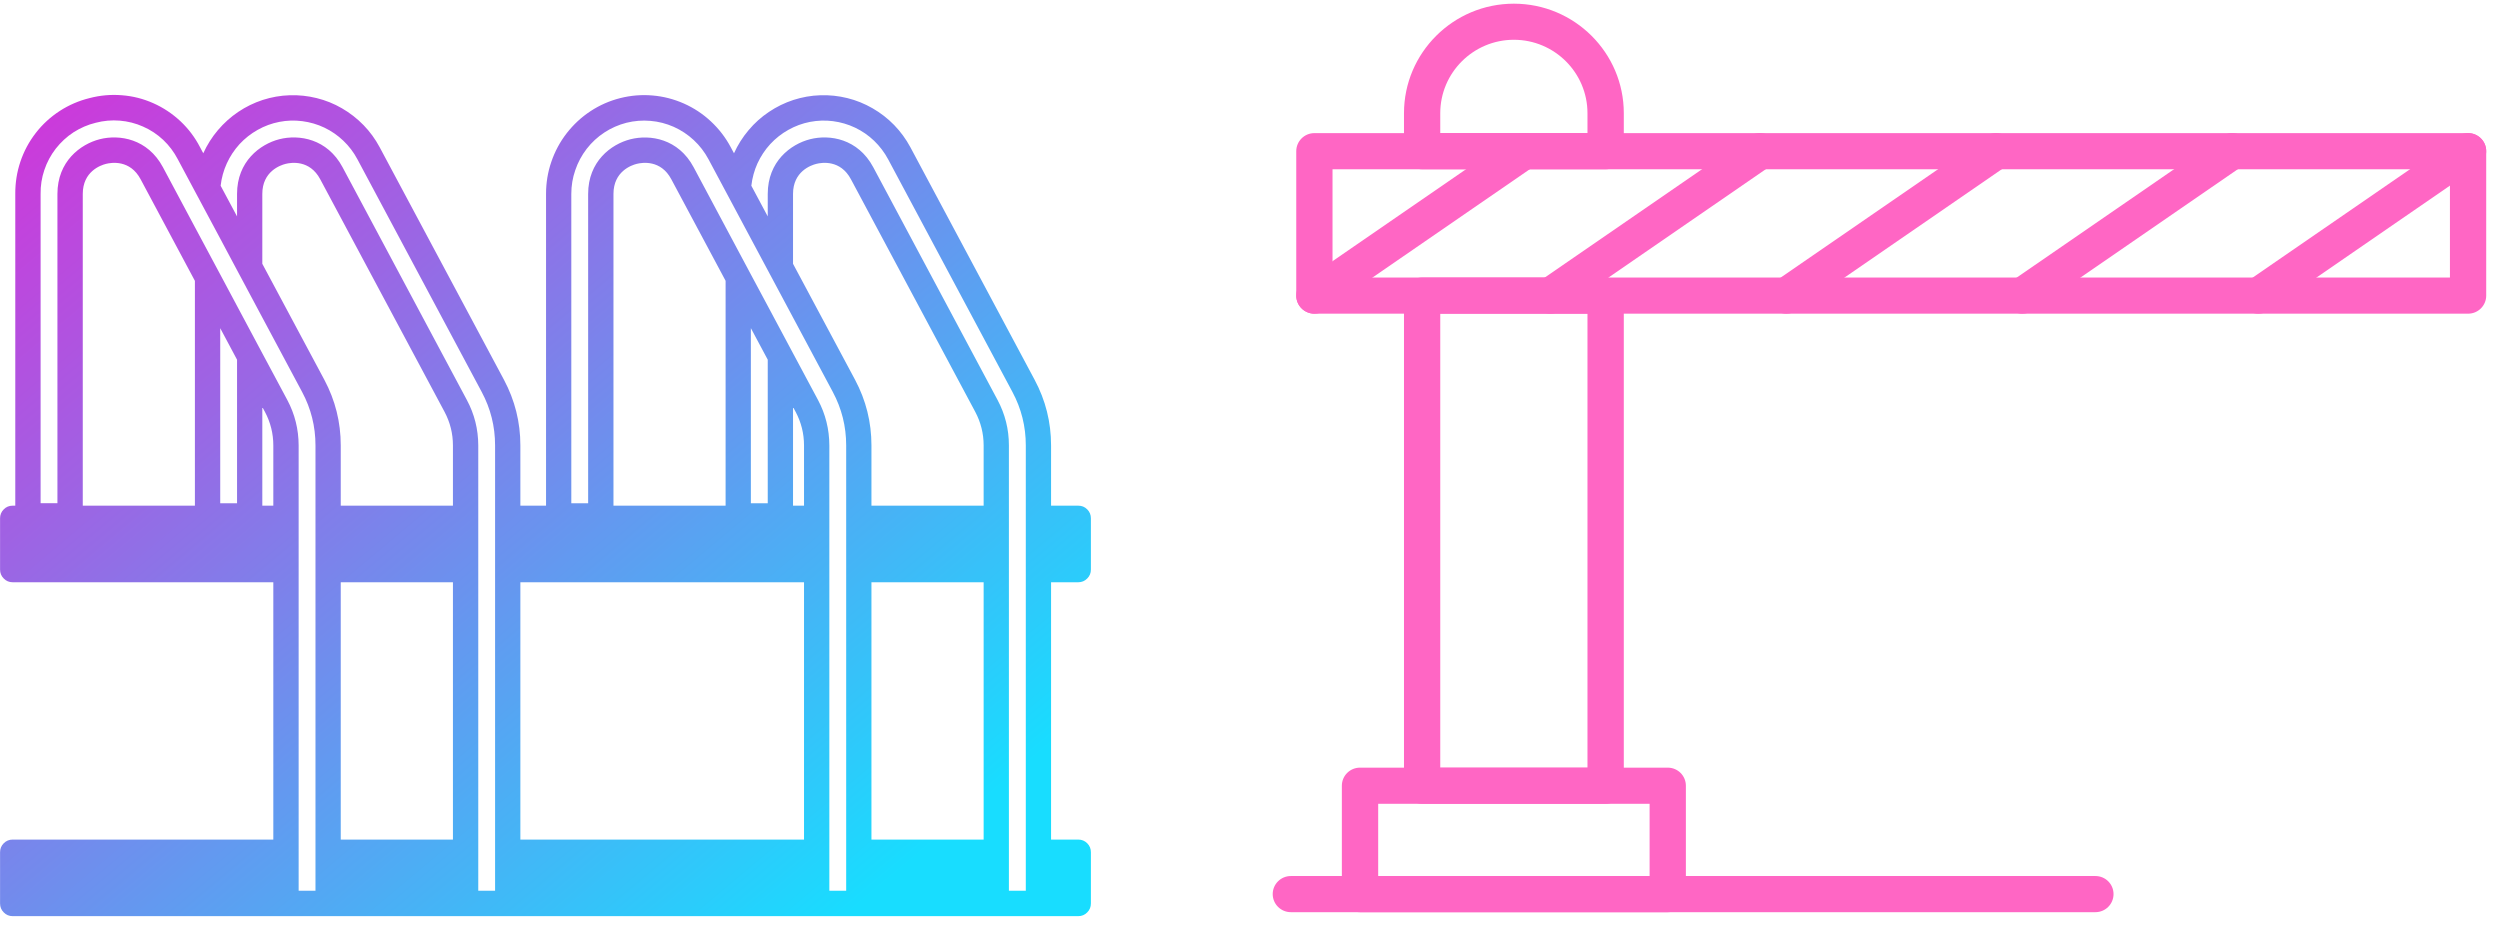 <svg xmlns="http://www.w3.org/2000/svg" xmlns:xlink="http://www.w3.org/1999/xlink" width="219" zoomAndPan="magnify" viewBox="0 0 164.25 60.75" height="81" preserveAspectRatio="xMidYMid meet" version="1.0"><defs><clipPath id="f2e80cd032"><path d="M 92 0.223 L 107 0.223 L 107 12 L 92 12 Z M 92 0.223 " clip-rule="nonzero"/></clipPath><clipPath id="95499ad8dd"><path d="M 88 50 L 111 50 L 111 59.949 L 88 59.949 Z M 88 50 " clip-rule="nonzero"/></clipPath><clipPath id="77dfad9db4"><path d="M 85 8 L 163.504 8 L 163.504 21 L 85 21 Z M 85 8 " clip-rule="nonzero"/></clipPath><clipPath id="d7aff44928"><path d="M 147 8 L 163.504 8 L 163.504 21 L 147 21 Z M 147 8 " clip-rule="nonzero"/></clipPath><clipPath id="ff2cce5b04"><path d="M 83.617 57 L 139 57 L 139 59.949 L 83.617 59.949 Z M 83.617 57 " clip-rule="nonzero"/></clipPath><clipPath id="10fbb6fb75"><path d="M 0 6 L 71.672 6 L 71.672 60.188 L 0 60.188 Z M 0 6 " clip-rule="nonzero"/></clipPath><clipPath id="60d0e7c287"><path d="M 70.844 38.254 C 71.07 38.254 71.27 38.172 71.43 38.008 C 71.594 37.844 71.672 37.648 71.672 37.418 L 71.672 34.055 C 71.672 33.824 71.594 33.629 71.43 33.465 C 71.27 33.301 71.07 33.223 70.844 33.223 L 69.055 33.223 L 69.055 29.262 C 69.055 27.734 68.695 26.301 67.977 24.957 L 59.809 9.668 C 59.523 9.137 59.168 8.652 58.75 8.219 C 58.328 7.785 57.855 7.418 57.332 7.117 C 56.812 6.816 56.258 6.59 55.672 6.445 C 55.09 6.301 54.496 6.238 53.891 6.258 C 53.289 6.277 52.703 6.383 52.129 6.566 C 51.555 6.754 51.02 7.016 50.52 7.352 C 50.016 7.688 49.57 8.09 49.184 8.551 C 48.793 9.012 48.473 9.52 48.223 10.07 L 48.008 9.668 C 47.668 9.031 47.234 8.469 46.707 7.977 C 46.18 7.484 45.59 7.094 44.93 6.801 C 44.273 6.512 43.586 6.332 42.871 6.273 C 42.152 6.211 41.449 6.27 40.75 6.445 C 40.055 6.621 39.402 6.906 38.801 7.301 C 38.199 7.695 37.68 8.18 37.234 8.75 C 36.793 9.32 36.457 9.945 36.223 10.629 C 35.988 11.312 35.875 12.016 35.875 12.738 L 35.875 33.223 L 34.188 33.223 L 34.188 29.262 C 34.188 27.734 33.828 26.301 33.113 24.957 L 24.941 9.668 C 24.656 9.137 24.305 8.652 23.883 8.219 C 23.461 7.785 22.988 7.418 22.469 7.117 C 21.945 6.812 21.391 6.59 20.805 6.445 C 20.223 6.301 19.629 6.238 19.027 6.258 C 18.422 6.277 17.836 6.383 17.262 6.566 C 16.688 6.754 16.152 7.016 15.652 7.352 C 15.152 7.688 14.707 8.09 14.316 8.551 C 13.926 9.012 13.605 9.52 13.355 10.07 L 13.141 9.668 C 12.809 9.027 12.379 8.457 11.852 7.961 C 11.324 7.469 10.734 7.074 10.074 6.781 C 9.414 6.488 8.727 6.312 8.008 6.258 C 7.289 6.199 6.582 6.262 5.883 6.445 C 5.184 6.617 4.531 6.898 3.926 7.289 C 3.32 7.684 2.793 8.164 2.352 8.734 C 1.906 9.309 1.57 9.938 1.34 10.621 C 1.109 11.309 1 12.016 1.004 12.738 L 1.004 33.223 L 0.832 33.223 C 0.602 33.223 0.406 33.301 0.246 33.465 C 0.082 33.629 0.004 33.824 0.004 34.055 L 0.004 37.418 C 0.004 37.648 0.082 37.844 0.246 38.008 C 0.406 38.172 0.602 38.254 0.832 38.254 L 17.957 38.254 L 17.957 55.16 L 0.832 55.16 C 0.602 55.16 0.406 55.242 0.246 55.402 C 0.082 55.566 0.004 55.762 0.004 55.996 L 0.004 59.355 C 0.004 59.586 0.082 59.781 0.246 59.945 C 0.406 60.109 0.602 60.191 0.832 60.191 L 70.844 60.191 C 71.07 60.191 71.27 60.109 71.43 59.945 C 71.594 59.781 71.672 59.586 71.672 59.355 L 71.672 55.996 C 71.672 55.762 71.594 55.566 71.43 55.402 C 71.27 55.242 71.07 55.16 70.844 55.16 L 69.055 55.16 L 69.055 38.254 Z M 5.438 33.223 L 5.438 12.738 C 5.438 11.27 6.605 10.855 6.965 10.766 C 7.324 10.676 8.547 10.48 9.238 11.777 L 12.805 18.453 L 12.805 33.223 Z M 14.469 33.066 L 14.469 21.562 L 15.574 23.633 L 15.574 33.066 Z M 17.957 33.223 L 17.234 33.223 L 17.234 26.742 L 17.41 27.066 C 17.773 27.754 17.957 28.484 17.957 29.262 Z M 20.727 58.52 L 19.621 58.52 L 19.621 29.258 C 19.617 28.203 19.371 27.207 18.875 26.277 L 17.234 23.211 L 15.574 20.102 L 14.469 18.031 L 12.805 14.922 L 10.703 10.984 C 9.699 9.109 7.844 8.82 6.559 9.145 C 5.273 9.473 3.773 10.609 3.773 12.738 L 3.773 33.062 L 2.668 33.062 L 2.668 12.738 C 2.66 12.203 2.742 11.676 2.914 11.168 C 3.086 10.656 3.336 10.191 3.664 9.766 C 3.996 9.344 4.383 8.984 4.832 8.691 C 5.285 8.402 5.77 8.191 6.289 8.066 C 6.805 7.93 7.332 7.883 7.867 7.926 C 8.398 7.969 8.91 8.098 9.398 8.316 C 9.891 8.531 10.332 8.824 10.723 9.191 C 11.113 9.559 11.43 9.984 11.68 10.461 L 12.809 12.574 L 14.469 15.676 L 15.574 17.75 L 17.234 20.859 L 19.848 25.75 C 20.434 26.844 20.727 28.016 20.727 29.262 Z M 29.758 55.16 L 22.387 55.16 L 22.387 38.254 L 29.758 38.254 Z M 29.758 33.223 L 22.387 33.223 L 22.387 29.262 C 22.387 27.734 22.027 26.301 21.312 24.957 L 17.234 17.332 L 17.234 12.738 C 17.234 11.27 18.406 10.855 18.766 10.766 C 19.121 10.676 20.348 10.48 21.039 11.777 L 29.211 27.066 C 29.574 27.754 29.758 28.484 29.758 29.262 Z M 32.527 58.52 L 31.422 58.52 L 31.422 29.258 C 31.418 28.203 31.172 27.207 30.672 26.277 L 22.504 10.984 C 21.5 9.109 19.645 8.82 18.359 9.145 C 17.078 9.473 15.574 10.609 15.574 12.738 L 15.574 14.219 L 14.496 12.203 C 14.555 11.691 14.688 11.203 14.902 10.734 C 15.113 10.27 15.395 9.848 15.738 9.469 C 16.086 9.094 16.484 8.781 16.93 8.531 C 17.375 8.281 17.848 8.105 18.352 8.008 C 18.852 7.91 19.355 7.895 19.863 7.961 C 20.371 8.027 20.855 8.168 21.316 8.387 C 21.777 8.609 22.191 8.895 22.562 9.25 C 22.934 9.605 23.238 10.008 23.48 10.461 L 31.648 25.75 C 32.234 26.844 32.527 28.016 32.527 29.262 Z M 40.305 33.223 L 40.305 12.738 C 40.305 11.27 41.473 10.855 41.832 10.766 C 42.191 10.676 43.414 10.48 44.105 11.777 L 47.672 18.449 L 47.672 33.223 Z M 49.332 33.066 L 49.332 21.559 L 50.441 23.633 L 50.441 33.066 Z M 52.824 55.16 L 34.188 55.16 L 34.188 38.254 L 52.824 38.254 Z M 52.824 33.223 L 52.102 33.223 L 52.102 26.742 L 52.277 27.066 C 52.641 27.754 52.824 28.484 52.824 29.262 Z M 55.594 58.52 L 54.488 58.52 L 54.488 29.258 C 54.484 28.203 54.238 27.207 53.742 26.277 L 52.102 23.211 L 50.441 20.102 L 49.332 18.031 L 47.672 14.922 L 45.57 10.984 C 44.566 9.109 42.711 8.824 41.426 9.148 C 40.141 9.473 38.641 10.609 38.641 12.738 L 38.641 33.066 L 37.535 33.066 L 37.535 12.738 C 37.535 12.203 37.621 11.68 37.797 11.176 C 37.969 10.668 38.219 10.203 38.547 9.777 C 38.875 9.355 39.262 8.996 39.711 8.703 C 40.156 8.41 40.641 8.199 41.156 8.066 C 41.676 7.938 42.199 7.895 42.73 7.941 C 43.262 7.984 43.773 8.117 44.262 8.332 C 44.75 8.551 45.188 8.84 45.578 9.203 C 45.973 9.57 46.293 9.988 46.547 10.461 L 47.676 12.574 L 49.332 15.676 L 50.441 17.75 L 52.102 20.859 L 54.715 25.75 C 55.301 26.844 55.594 28.016 55.594 29.262 Z M 64.625 55.16 L 57.254 55.16 L 57.254 38.254 L 64.625 38.254 Z M 64.625 33.223 L 57.254 33.223 L 57.254 29.262 C 57.254 27.734 56.895 26.301 56.18 24.957 L 52.102 17.332 L 52.102 12.738 C 52.102 11.27 53.273 10.855 53.633 10.766 C 53.992 10.676 55.215 10.48 55.906 11.777 L 64.078 27.066 C 64.441 27.754 64.625 28.484 64.625 29.262 Z M 67.395 58.52 L 66.285 58.52 L 66.285 29.258 C 66.285 28.203 66.035 27.207 65.539 26.277 L 57.371 10.984 C 56.367 9.109 54.512 8.82 53.227 9.145 C 51.941 9.473 50.441 10.609 50.441 12.738 L 50.441 14.219 L 49.363 12.203 C 49.422 11.691 49.555 11.203 49.766 10.734 C 49.98 10.27 50.258 9.848 50.605 9.469 C 50.953 9.094 51.348 8.781 51.797 8.531 C 52.242 8.281 52.715 8.105 53.219 8.008 C 53.719 7.914 54.223 7.895 54.73 7.961 C 55.234 8.027 55.719 8.168 56.18 8.387 C 56.645 8.609 57.059 8.895 57.43 9.25 C 57.797 9.605 58.105 10.008 58.348 10.461 L 66.516 25.75 C 67.102 26.844 67.395 28.016 67.395 29.262 Z M 67.395 58.52 " clip-rule="nonzero"/></clipPath><linearGradient x1="27.547" gradientTransform="matrix(0.138, 0, 0, 0.139, 0.002, 6.242)" y1="-23.217" x2="429.886" gradientUnits="userSpaceOnUse" y2="460.546" id="8a94317a52"><stop stop-opacity="1" stop-color="rgb(82.617%, 20.262%, 85.162%)" offset="0"/><stop stop-opacity="1" stop-color="rgb(82.314%, 20.535%, 85.222%)" offset="0.004"/><stop stop-opacity="1" stop-color="rgb(82.011%, 20.808%, 85.281%)" offset="0.008"/><stop stop-opacity="1" stop-color="rgb(81.708%, 21.082%, 85.341%)" offset="0.012"/><stop stop-opacity="1" stop-color="rgb(81.406%, 21.355%, 85.402%)" offset="0.016"/><stop stop-opacity="1" stop-color="rgb(81.102%, 21.628%, 85.461%)" offset="0.02"/><stop stop-opacity="1" stop-color="rgb(80.8%, 21.901%, 85.521%)" offset="0.023"/><stop stop-opacity="1" stop-color="rgb(80.498%, 22.174%, 85.58%)" offset="0.027"/><stop stop-opacity="1" stop-color="rgb(80.196%, 22.449%, 85.641%)" offset="0.031"/><stop stop-opacity="1" stop-color="rgb(79.892%, 22.722%, 85.701%)" offset="0.035"/><stop stop-opacity="1" stop-color="rgb(79.59%, 22.995%, 85.76%)" offset="0.039"/><stop stop-opacity="1" stop-color="rgb(79.286%, 23.268%, 85.82%)" offset="0.043"/><stop stop-opacity="1" stop-color="rgb(78.984%, 23.541%, 85.881%)" offset="0.047"/><stop stop-opacity="1" stop-color="rgb(78.68%, 23.814%, 85.941%)" offset="0.051"/><stop stop-opacity="1" stop-color="rgb(78.378%, 24.088%, 86%)" offset="0.055"/><stop stop-opacity="1" stop-color="rgb(78.076%, 24.361%, 86.06%)" offset="0.059"/><stop stop-opacity="1" stop-color="rgb(77.774%, 24.635%, 86.121%)" offset="0.062"/><stop stop-opacity="1" stop-color="rgb(77.47%, 24.908%, 86.18%)" offset="0.066"/><stop stop-opacity="1" stop-color="rgb(77.168%, 25.182%, 86.24%)" offset="0.07"/><stop stop-opacity="1" stop-color="rgb(76.865%, 25.455%, 86.299%)" offset="0.074"/><stop stop-opacity="1" stop-color="rgb(76.562%, 25.728%, 86.36%)" offset="0.078"/><stop stop-opacity="1" stop-color="rgb(76.259%, 26.001%, 86.42%)" offset="0.082"/><stop stop-opacity="1" stop-color="rgb(75.957%, 26.274%, 86.479%)" offset="0.086"/><stop stop-opacity="1" stop-color="rgb(75.653%, 26.547%, 86.539%)" offset="0.09"/><stop stop-opacity="1" stop-color="rgb(75.351%, 26.822%, 86.6%)" offset="0.094"/><stop stop-opacity="1" stop-color="rgb(75.049%, 27.095%, 86.659%)" offset="0.098"/><stop stop-opacity="1" stop-color="rgb(74.747%, 27.368%, 86.719%)" offset="0.102"/><stop stop-opacity="1" stop-color="rgb(74.443%, 27.641%, 86.778%)" offset="0.105"/><stop stop-opacity="1" stop-color="rgb(74.141%, 27.914%, 86.839%)" offset="0.109"/><stop stop-opacity="1" stop-color="rgb(73.837%, 28.188%, 86.899%)" offset="0.113"/><stop stop-opacity="1" stop-color="rgb(73.535%, 28.461%, 86.958%)" offset="0.117"/><stop stop-opacity="1" stop-color="rgb(73.232%, 28.734%, 87.018%)" offset="0.121"/><stop stop-opacity="1" stop-color="rgb(72.929%, 29.008%, 87.079%)" offset="0.125"/><stop stop-opacity="1" stop-color="rgb(72.627%, 29.282%, 87.138%)" offset="0.129"/><stop stop-opacity="1" stop-color="rgb(72.325%, 29.555%, 87.198%)" offset="0.133"/><stop stop-opacity="1" stop-color="rgb(72.021%, 29.828%, 87.257%)" offset="0.137"/><stop stop-opacity="1" stop-color="rgb(71.719%, 30.101%, 87.318%)" offset="0.141"/><stop stop-opacity="1" stop-color="rgb(71.416%, 30.374%, 87.378%)" offset="0.145"/><stop stop-opacity="1" stop-color="rgb(71.114%, 30.647%, 87.437%)" offset="0.148"/><stop stop-opacity="1" stop-color="rgb(70.81%, 30.92%, 87.497%)" offset="0.152"/><stop stop-opacity="1" stop-color="rgb(70.508%, 31.195%, 87.558%)" offset="0.156"/><stop stop-opacity="1" stop-color="rgb(70.204%, 31.468%, 87.617%)" offset="0.16"/><stop stop-opacity="1" stop-color="rgb(69.902%, 31.741%, 87.677%)" offset="0.164"/><stop stop-opacity="1" stop-color="rgb(69.6%, 32.014%, 87.737%)" offset="0.168"/><stop stop-opacity="1" stop-color="rgb(69.298%, 32.288%, 87.798%)" offset="0.172"/><stop stop-opacity="1" stop-color="rgb(68.994%, 32.561%, 87.857%)" offset="0.176"/><stop stop-opacity="1" stop-color="rgb(68.692%, 32.834%, 87.917%)" offset="0.18"/><stop stop-opacity="1" stop-color="rgb(68.388%, 33.107%, 87.976%)" offset="0.184"/><stop stop-opacity="1" stop-color="rgb(68.086%, 33.382%, 88.037%)" offset="0.188"/><stop stop-opacity="1" stop-color="rgb(67.783%, 33.655%, 88.097%)" offset="0.191"/><stop stop-opacity="1" stop-color="rgb(67.48%, 33.928%, 88.156%)" offset="0.195"/><stop stop-opacity="1" stop-color="rgb(67.178%, 34.201%, 88.216%)" offset="0.199"/><stop stop-opacity="1" stop-color="rgb(66.876%, 34.474%, 88.277%)" offset="0.203"/><stop stop-opacity="1" stop-color="rgb(66.573%, 34.747%, 88.336%)" offset="0.207"/><stop stop-opacity="1" stop-color="rgb(66.27%, 35.02%, 88.396%)" offset="0.211"/><stop stop-opacity="1" stop-color="rgb(65.967%, 35.294%, 88.455%)" offset="0.215"/><stop stop-opacity="1" stop-color="rgb(65.665%, 35.568%, 88.516%)" offset="0.219"/><stop stop-opacity="1" stop-color="rgb(65.361%, 35.841%, 88.576%)" offset="0.223"/><stop stop-opacity="1" stop-color="rgb(65.059%, 36.115%, 88.635%)" offset="0.227"/><stop stop-opacity="1" stop-color="rgb(64.755%, 36.388%, 88.695%)" offset="0.23"/><stop stop-opacity="1" stop-color="rgb(64.453%, 36.661%, 88.756%)" offset="0.234"/><stop stop-opacity="1" stop-color="rgb(64.151%, 36.934%, 88.815%)" offset="0.238"/><stop stop-opacity="1" stop-color="rgb(63.849%, 37.207%, 88.875%)" offset="0.242"/><stop stop-opacity="1" stop-color="rgb(63.545%, 37.48%, 88.934%)" offset="0.246"/><stop stop-opacity="1" stop-color="rgb(63.243%, 37.753%, 88.995%)" offset="0.25"/><stop stop-opacity="1" stop-color="rgb(62.939%, 38.026%, 89.055%)" offset="0.254"/><stop stop-opacity="1" stop-color="rgb(62.637%, 38.301%, 89.114%)" offset="0.258"/><stop stop-opacity="1" stop-color="rgb(62.334%, 38.574%, 89.174%)" offset="0.262"/><stop stop-opacity="1" stop-color="rgb(62.032%, 38.847%, 89.235%)" offset="0.266"/><stop stop-opacity="1" stop-color="rgb(61.729%, 39.12%, 89.294%)" offset="0.27"/><stop stop-opacity="1" stop-color="rgb(61.427%, 39.394%, 89.354%)" offset="0.273"/><stop stop-opacity="1" stop-color="rgb(61.107%, 39.684%, 89.418%)" offset="0.277"/><stop stop-opacity="1" stop-color="rgb(60.788%, 39.973%, 89.484%)" offset="0.281"/><stop stop-opacity="1" stop-color="rgb(60.458%, 40.274%, 89.551%)" offset="0.285"/><stop stop-opacity="1" stop-color="rgb(60.129%, 40.575%, 89.619%)" offset="0.289"/><stop stop-opacity="1" stop-color="rgb(59.799%, 40.874%, 89.687%)" offset="0.293"/><stop stop-opacity="1" stop-color="rgb(59.47%, 41.174%, 89.754%)" offset="0.297"/><stop stop-opacity="1" stop-color="rgb(59.14%, 41.475%, 89.821%)" offset="0.301"/><stop stop-opacity="1" stop-color="rgb(58.81%, 41.776%, 89.89%)" offset="0.305"/><stop stop-opacity="1" stop-color="rgb(58.481%, 42.075%, 89.957%)" offset="0.309"/><stop stop-opacity="1" stop-color="rgb(58.151%, 42.375%, 90.024%)" offset="0.312"/><stop stop-opacity="1" stop-color="rgb(57.822%, 42.676%, 90.091%)" offset="0.316"/><stop stop-opacity="1" stop-color="rgb(57.492%, 42.976%, 90.16%)" offset="0.32"/><stop stop-opacity="1" stop-color="rgb(57.162%, 43.277%, 90.227%)" offset="0.324"/><stop stop-opacity="1" stop-color="rgb(56.834%, 43.578%, 90.294%)" offset="0.328"/><stop stop-opacity="1" stop-color="rgb(56.505%, 43.877%, 90.361%)" offset="0.332"/><stop stop-opacity="1" stop-color="rgb(56.175%, 44.177%, 90.43%)" offset="0.336"/><stop stop-opacity="1" stop-color="rgb(55.846%, 44.478%, 90.497%)" offset="0.34"/><stop stop-opacity="1" stop-color="rgb(55.516%, 44.778%, 90.564%)" offset="0.344"/><stop stop-opacity="1" stop-color="rgb(55.186%, 45.078%, 90.631%)" offset="0.348"/><stop stop-opacity="1" stop-color="rgb(54.857%, 45.378%, 90.7%)" offset="0.352"/><stop stop-opacity="1" stop-color="rgb(54.527%, 45.679%, 90.767%)" offset="0.355"/><stop stop-opacity="1" stop-color="rgb(54.198%, 45.979%, 90.834%)" offset="0.359"/><stop stop-opacity="1" stop-color="rgb(53.868%, 46.278%, 90.901%)" offset="0.363"/><stop stop-opacity="1" stop-color="rgb(53.539%, 46.579%, 90.97%)" offset="0.367"/><stop stop-opacity="1" stop-color="rgb(53.209%, 46.88%, 91.037%)" offset="0.371"/><stop stop-opacity="1" stop-color="rgb(52.879%, 47.18%, 91.104%)" offset="0.375"/><stop stop-opacity="1" stop-color="rgb(52.55%, 47.479%, 91.171%)" offset="0.379"/><stop stop-opacity="1" stop-color="rgb(52.22%, 47.78%, 91.24%)" offset="0.383"/><stop stop-opacity="1" stop-color="rgb(51.891%, 48.08%, 91.307%)" offset="0.387"/><stop stop-opacity="1" stop-color="rgb(51.562%, 48.381%, 91.376%)" offset="0.391"/><stop stop-opacity="1" stop-color="rgb(51.233%, 48.68%, 91.443%)" offset="0.395"/><stop stop-opacity="1" stop-color="rgb(50.903%, 48.981%, 91.51%)" offset="0.398"/><stop stop-opacity="1" stop-color="rgb(50.574%, 49.281%, 91.577%)" offset="0.402"/><stop stop-opacity="1" stop-color="rgb(50.244%, 49.582%, 91.646%)" offset="0.406"/><stop stop-opacity="1" stop-color="rgb(49.915%, 49.881%, 91.713%)" offset="0.41"/><stop stop-opacity="1" stop-color="rgb(49.585%, 50.182%, 91.78%)" offset="0.414"/><stop stop-opacity="1" stop-color="rgb(49.255%, 50.482%, 91.847%)" offset="0.418"/><stop stop-opacity="1" stop-color="rgb(48.926%, 50.783%, 91.916%)" offset="0.422"/><stop stop-opacity="1" stop-color="rgb(48.596%, 51.082%, 91.983%)" offset="0.426"/><stop stop-opacity="1" stop-color="rgb(48.267%, 51.382%, 92.05%)" offset="0.43"/><stop stop-opacity="1" stop-color="rgb(47.937%, 51.683%, 92.117%)" offset="0.434"/><stop stop-opacity="1" stop-color="rgb(47.607%, 51.984%, 92.186%)" offset="0.438"/><stop stop-opacity="1" stop-color="rgb(47.278%, 52.283%, 92.253%)" offset="0.441"/><stop stop-opacity="1" stop-color="rgb(46.948%, 52.583%, 92.32%)" offset="0.445"/><stop stop-opacity="1" stop-color="rgb(46.619%, 52.884%, 92.387%)" offset="0.449"/><stop stop-opacity="1" stop-color="rgb(46.291%, 53.185%, 92.456%)" offset="0.453"/><stop stop-opacity="1" stop-color="rgb(45.961%, 53.484%, 92.523%)" offset="0.457"/><stop stop-opacity="1" stop-color="rgb(45.631%, 53.784%, 92.59%)" offset="0.461"/><stop stop-opacity="1" stop-color="rgb(45.302%, 54.085%, 92.657%)" offset="0.465"/><stop stop-opacity="1" stop-color="rgb(44.972%, 54.385%, 92.726%)" offset="0.469"/><stop stop-opacity="1" stop-color="rgb(44.643%, 54.684%, 92.793%)" offset="0.473"/><stop stop-opacity="1" stop-color="rgb(44.313%, 54.985%, 92.86%)" offset="0.477"/><stop stop-opacity="1" stop-color="rgb(43.983%, 55.286%, 92.928%)" offset="0.48"/><stop stop-opacity="1" stop-color="rgb(43.654%, 55.586%, 92.996%)" offset="0.484"/><stop stop-opacity="1" stop-color="rgb(43.324%, 55.885%, 93.063%)" offset="0.488"/><stop stop-opacity="1" stop-color="rgb(42.995%, 56.186%, 93.132%)" offset="0.492"/><stop stop-opacity="1" stop-color="rgb(42.665%, 56.487%, 93.199%)" offset="0.496"/><stop stop-opacity="1" stop-color="rgb(42.336%, 56.787%, 93.266%)" offset="0.5"/><stop stop-opacity="1" stop-color="rgb(42.006%, 57.086%, 93.333%)" offset="0.504"/><stop stop-opacity="1" stop-color="rgb(41.676%, 57.387%, 93.402%)" offset="0.508"/><stop stop-opacity="1" stop-color="rgb(41.347%, 57.687%, 93.469%)" offset="0.512"/><stop stop-opacity="1" stop-color="rgb(41.019%, 57.988%, 93.536%)" offset="0.516"/><stop stop-opacity="1" stop-color="rgb(40.689%, 58.287%, 93.604%)" offset="0.52"/><stop stop-opacity="1" stop-color="rgb(40.359%, 58.588%, 93.672%)" offset="0.523"/><stop stop-opacity="1" stop-color="rgb(40.03%, 58.888%, 93.739%)" offset="0.527"/><stop stop-opacity="1" stop-color="rgb(39.7%, 59.189%, 93.806%)" offset="0.531"/><stop stop-opacity="1" stop-color="rgb(39.371%, 59.488%, 93.874%)" offset="0.535"/><stop stop-opacity="1" stop-color="rgb(39.041%, 59.789%, 93.942%)" offset="0.539"/><stop stop-opacity="1" stop-color="rgb(38.712%, 60.089%, 94.009%)" offset="0.543"/><stop stop-opacity="1" stop-color="rgb(38.382%, 60.39%, 94.077%)" offset="0.547"/><stop stop-opacity="1" stop-color="rgb(38.052%, 60.689%, 94.144%)" offset="0.551"/><stop stop-opacity="1" stop-color="rgb(37.723%, 60.989%, 94.212%)" offset="0.555"/><stop stop-opacity="1" stop-color="rgb(37.393%, 61.29%, 94.279%)" offset="0.559"/><stop stop-opacity="1" stop-color="rgb(37.064%, 61.591%, 94.347%)" offset="0.562"/><stop stop-opacity="1" stop-color="rgb(36.734%, 61.89%, 94.414%)" offset="0.566"/><stop stop-opacity="1" stop-color="rgb(36.404%, 62.19%, 94.482%)" offset="0.57"/><stop stop-opacity="1" stop-color="rgb(36.075%, 62.491%, 94.55%)" offset="0.574"/><stop stop-opacity="1" stop-color="rgb(35.747%, 62.791%, 94.617%)" offset="0.578"/><stop stop-opacity="1" stop-color="rgb(35.417%, 63.091%, 94.684%)" offset="0.582"/><stop stop-opacity="1" stop-color="rgb(35.088%, 63.391%, 94.753%)" offset="0.586"/><stop stop-opacity="1" stop-color="rgb(34.758%, 63.692%, 94.82%)" offset="0.59"/><stop stop-opacity="1" stop-color="rgb(34.428%, 63.992%, 94.888%)" offset="0.594"/><stop stop-opacity="1" stop-color="rgb(34.099%, 64.291%, 94.955%)" offset="0.598"/><stop stop-opacity="1" stop-color="rgb(33.769%, 64.592%, 95.023%)" offset="0.602"/><stop stop-opacity="1" stop-color="rgb(33.44%, 64.893%, 95.09%)" offset="0.605"/><stop stop-opacity="1" stop-color="rgb(33.11%, 65.193%, 95.158%)" offset="0.609"/><stop stop-opacity="1" stop-color="rgb(32.78%, 65.492%, 95.226%)" offset="0.613"/><stop stop-opacity="1" stop-color="rgb(32.451%, 65.793%, 95.293%)" offset="0.617"/><stop stop-opacity="1" stop-color="rgb(32.121%, 66.093%, 95.36%)" offset="0.621"/><stop stop-opacity="1" stop-color="rgb(31.792%, 66.394%, 95.428%)" offset="0.625"/><stop stop-opacity="1" stop-color="rgb(31.462%, 66.693%, 95.496%)" offset="0.629"/><stop stop-opacity="1" stop-color="rgb(31.133%, 66.994%, 95.563%)" offset="0.633"/><stop stop-opacity="1" stop-color="rgb(30.803%, 67.294%, 95.63%)" offset="0.637"/><stop stop-opacity="1" stop-color="rgb(30.475%, 67.595%, 95.699%)" offset="0.641"/><stop stop-opacity="1" stop-color="rgb(30.145%, 67.894%, 95.766%)" offset="0.645"/><stop stop-opacity="1" stop-color="rgb(29.816%, 68.195%, 95.833%)" offset="0.648"/><stop stop-opacity="1" stop-color="rgb(29.486%, 68.495%, 95.9%)" offset="0.652"/><stop stop-opacity="1" stop-color="rgb(29.156%, 68.796%, 95.969%)" offset="0.656"/><stop stop-opacity="1" stop-color="rgb(28.827%, 69.095%, 96.036%)" offset="0.66"/><stop stop-opacity="1" stop-color="rgb(28.497%, 69.395%, 96.103%)" offset="0.664"/><stop stop-opacity="1" stop-color="rgb(28.168%, 69.696%, 96.17%)" offset="0.668"/><stop stop-opacity="1" stop-color="rgb(27.838%, 69.997%, 96.239%)" offset="0.672"/><stop stop-opacity="1" stop-color="rgb(27.509%, 70.296%, 96.306%)" offset="0.676"/><stop stop-opacity="1" stop-color="rgb(27.179%, 70.596%, 96.373%)" offset="0.68"/><stop stop-opacity="1" stop-color="rgb(26.849%, 70.897%, 96.44%)" offset="0.684"/><stop stop-opacity="1" stop-color="rgb(26.52%, 71.198%, 96.509%)" offset="0.688"/><stop stop-opacity="1" stop-color="rgb(26.19%, 71.497%, 96.576%)" offset="0.691"/><stop stop-opacity="1" stop-color="rgb(25.861%, 71.797%, 96.645%)" offset="0.695"/><stop stop-opacity="1" stop-color="rgb(25.531%, 72.098%, 96.712%)" offset="0.699"/><stop stop-opacity="1" stop-color="rgb(25.201%, 72.398%, 96.779%)" offset="0.703"/><stop stop-opacity="1" stop-color="rgb(24.872%, 72.699%, 96.846%)" offset="0.707"/><stop stop-opacity="1" stop-color="rgb(24.544%, 73%, 96.915%)" offset="0.711"/><stop stop-opacity="1" stop-color="rgb(24.214%, 73.299%, 96.982%)" offset="0.715"/><stop stop-opacity="1" stop-color="rgb(23.885%, 73.599%, 97.049%)" offset="0.719"/><stop stop-opacity="1" stop-color="rgb(23.555%, 73.9%, 97.116%)" offset="0.723"/><stop stop-opacity="1" stop-color="rgb(23.225%, 74.2%, 97.185%)" offset="0.727"/><stop stop-opacity="1" stop-color="rgb(22.896%, 74.5%, 97.252%)" offset="0.73"/><stop stop-opacity="1" stop-color="rgb(22.566%, 74.8%, 97.319%)" offset="0.734"/><stop stop-opacity="1" stop-color="rgb(22.237%, 75.101%, 97.386%)" offset="0.738"/><stop stop-opacity="1" stop-color="rgb(21.907%, 75.401%, 97.455%)" offset="0.742"/><stop stop-opacity="1" stop-color="rgb(21.577%, 75.7%, 97.522%)" offset="0.746"/><stop stop-opacity="1" stop-color="rgb(21.248%, 76.001%, 97.589%)" offset="0.75"/><stop stop-opacity="1" stop-color="rgb(20.918%, 76.302%, 97.656%)" offset="0.754"/><stop stop-opacity="1" stop-color="rgb(20.589%, 76.602%, 97.725%)" offset="0.758"/><stop stop-opacity="1" stop-color="rgb(20.259%, 76.901%, 97.792%)" offset="0.762"/><stop stop-opacity="1" stop-color="rgb(19.93%, 77.202%, 97.859%)" offset="0.766"/><stop stop-opacity="1" stop-color="rgb(19.6%, 77.502%, 97.926%)" offset="0.77"/><stop stop-opacity="1" stop-color="rgb(19.272%, 77.803%, 97.995%)" offset="0.773"/><stop stop-opacity="1" stop-color="rgb(18.942%, 78.102%, 98.062%)" offset="0.777"/><stop stop-opacity="1" stop-color="rgb(18.613%, 78.403%, 98.131%)" offset="0.781"/><stop stop-opacity="1" stop-color="rgb(18.283%, 78.703%, 98.198%)" offset="0.785"/><stop stop-opacity="1" stop-color="rgb(17.953%, 79.004%, 98.265%)" offset="0.789"/><stop stop-opacity="1" stop-color="rgb(17.624%, 79.303%, 98.332%)" offset="0.793"/><stop stop-opacity="1" stop-color="rgb(17.294%, 79.604%, 98.401%)" offset="0.797"/><stop stop-opacity="1" stop-color="rgb(16.942%, 79.919%, 98.471%)" offset="0.801"/><stop stop-opacity="1" stop-color="rgb(16.589%, 80.237%, 98.543%)" offset="0.805"/><stop stop-opacity="1" stop-color="rgb(16.237%, 80.553%, 98.613%)" offset="0.809"/><stop stop-opacity="1" stop-color="rgb(15.886%, 80.869%, 98.685%)" offset="0.812"/><stop stop-opacity="1" stop-color="rgb(15.533%, 81.184%, 98.756%)" offset="0.816"/><stop stop-opacity="1" stop-color="rgb(15.182%, 81.502%, 98.828%)" offset="0.82"/><stop stop-opacity="1" stop-color="rgb(14.83%, 81.818%, 98.898%)" offset="0.824"/><stop stop-opacity="1" stop-color="rgb(14.479%, 82.133%, 98.97%)" offset="0.828"/><stop stop-opacity="1" stop-color="rgb(14.127%, 82.449%, 99.042%)" offset="0.832"/><stop stop-opacity="1" stop-color="rgb(13.774%, 82.767%, 99.113%)" offset="0.836"/><stop stop-opacity="1" stop-color="rgb(13.422%, 83.083%, 99.184%)" offset="0.84"/><stop stop-opacity="1" stop-color="rgb(13.071%, 83.4%, 99.255%)" offset="0.844"/><stop stop-opacity="1" stop-color="rgb(12.718%, 83.716%, 99.327%)" offset="0.848"/><stop stop-opacity="1" stop-color="rgb(12.367%, 84.032%, 99.399%)" offset="0.852"/><stop stop-opacity="1" stop-color="rgb(12.015%, 84.348%, 99.469%)" offset="0.855"/><stop stop-opacity="1" stop-color="rgb(11.664%, 84.665%, 99.541%)" offset="0.859"/><stop stop-opacity="1" stop-color="rgb(11.311%, 84.981%, 99.611%)" offset="0.863"/><stop stop-opacity="1" stop-color="rgb(10.959%, 85.297%, 99.683%)" offset="0.867"/><stop stop-opacity="1" stop-color="rgb(10.606%, 85.612%, 99.754%)" offset="0.871"/><stop stop-opacity="1" stop-color="rgb(10.255%, 85.93%, 99.826%)" offset="0.875"/><stop stop-opacity="1" stop-color="rgb(9.903%, 86.246%, 99.896%)" offset="0.879"/><stop stop-opacity="1" stop-color="rgb(9.552%, 86.562%, 99.968%)" offset="0.883"/><stop stop-opacity="1" stop-color="rgb(9.476%, 86.63%, 99.983%)" offset="0.891"/><stop stop-opacity="1" stop-color="rgb(9.399%, 86.699%, 100%)" offset="0.906"/><stop stop-opacity="1" stop-color="rgb(9.399%, 86.699%, 100%)" offset="0.938"/><stop stop-opacity="1" stop-color="rgb(9.399%, 86.699%, 100%)" offset="1"/></linearGradient></defs><g clip-path="url(#f2e80cd032)"><path fill="#ff66c4" d="M 105.488 11.121 L 93.434 11.121 C 92.777 11.121 92.242 10.59 92.242 9.934 L 92.242 7.438 C 92.242 3.469 95.48 0.242 99.461 0.242 C 103.441 0.242 106.684 3.469 106.684 7.438 L 106.684 9.934 C 106.684 10.59 106.148 11.121 105.488 11.121 Z M 94.625 8.746 L 104.297 8.746 L 104.297 7.438 C 104.297 4.777 102.129 2.613 99.461 2.613 C 96.797 2.613 94.625 4.777 94.625 7.438 Z M 94.625 8.746 " fill-opacity="1" fill-rule="nonzero"/></g><path fill="#ff66c4" d="M 105.488 52.809 L 93.434 52.809 C 92.777 52.809 92.242 52.277 92.242 51.621 L 92.242 19.422 C 92.242 18.766 92.777 18.234 93.434 18.234 L 105.488 18.234 C 106.148 18.234 106.684 18.766 106.684 19.422 L 106.684 51.621 C 106.684 52.277 106.148 52.809 105.488 52.809 Z M 94.625 50.434 L 104.297 50.434 L 104.297 20.609 L 94.625 20.609 Z M 94.625 50.434 " fill-opacity="1" fill-rule="nonzero"/><g clip-path="url(#95499ad8dd)"><path fill="#ff66c4" d="M 109.57 59.93 L 89.352 59.93 C 88.695 59.93 88.16 59.398 88.16 58.742 L 88.16 51.621 C 88.16 50.965 88.695 50.434 89.352 50.434 L 109.57 50.434 C 110.23 50.434 110.762 50.965 110.762 51.621 L 110.762 58.742 C 110.762 59.398 110.23 59.93 109.57 59.93 Z M 90.547 57.555 L 108.379 57.555 L 108.379 52.809 L 90.547 52.809 Z M 90.547 57.555 " fill-opacity="1" fill-rule="nonzero"/></g><g clip-path="url(#77dfad9db4)"><path fill="#ff66c4" d="M 162.152 20.609 L 86.355 20.609 C 85.699 20.609 85.164 20.078 85.164 19.422 L 85.164 9.934 C 85.164 9.277 85.699 8.746 86.355 8.746 L 162.152 8.746 C 162.812 8.746 163.344 9.277 163.344 9.934 L 163.344 19.422 C 163.344 20.078 162.812 20.609 162.152 20.609 Z M 87.547 18.234 L 160.961 18.234 L 160.961 11.121 L 87.547 11.121 Z M 87.547 18.234 " fill-opacity="1" fill-rule="nonzero"/></g><path fill="#ff66c4" d="M 86.359 20.609 C 85.977 20.609 85.609 20.43 85.375 20.098 C 85 19.559 85.137 18.82 85.68 18.445 L 99.457 8.957 C 99.996 8.578 100.734 8.719 101.113 9.258 C 101.488 9.797 101.352 10.535 100.809 10.91 L 87.031 20.398 C 86.828 20.543 86.59 20.609 86.359 20.609 Z M 86.359 20.609 " fill-opacity="1" fill-rule="nonzero"/><path fill="#ff66c4" d="M 101.863 20.609 C 101.48 20.609 101.113 20.43 100.879 20.098 C 100.504 19.559 100.641 18.82 101.184 18.445 L 114.961 8.957 C 115.5 8.578 116.242 8.719 116.617 9.258 C 116.992 9.797 116.855 10.535 116.312 10.91 L 102.535 20.398 C 102.332 20.543 102.094 20.609 101.863 20.609 Z M 101.863 20.609 " fill-opacity="1" fill-rule="nonzero"/><path fill="#ff66c4" d="M 117.367 20.609 C 116.988 20.609 116.617 20.43 116.383 20.098 C 116.012 19.559 116.145 18.82 116.688 18.445 L 130.469 8.957 C 131.008 8.578 131.75 8.719 132.125 9.258 C 132.496 9.797 132.363 10.535 131.82 10.91 L 118.043 20.398 C 117.836 20.543 117.598 20.609 117.367 20.609 Z M 117.367 20.609 " fill-opacity="1" fill-rule="nonzero"/><path fill="#ff66c4" d="M 132.871 20.609 C 132.492 20.609 132.121 20.43 131.891 20.098 C 131.516 19.559 131.652 18.82 132.195 18.445 L 145.973 8.957 C 146.512 8.578 147.254 8.719 147.629 9.258 C 148.004 9.797 147.867 10.535 147.324 10.91 L 133.547 20.398 C 133.34 20.543 133.105 20.609 132.871 20.609 Z M 132.871 20.609 " fill-opacity="1" fill-rule="nonzero"/><g clip-path="url(#d7aff44928)"><path fill="#ff66c4" d="M 148.379 20.609 C 147.996 20.609 147.629 20.43 147.395 20.098 C 147.02 19.559 147.156 18.82 147.699 18.445 L 161.477 8.957 C 162.016 8.578 162.758 8.719 163.133 9.258 C 163.508 9.797 163.371 10.535 162.828 10.91 L 149.051 20.398 C 148.848 20.543 148.609 20.609 148.379 20.609 Z M 148.379 20.609 " fill-opacity="1" fill-rule="nonzero"/></g><g clip-path="url(#ff2cce5b04)"><path fill="#ff66c4" d="M 137.668 59.93 L 84.809 59.93 C 84.152 59.93 83.617 59.398 83.617 58.742 C 83.617 58.086 84.152 57.555 84.809 57.555 L 137.668 57.555 C 138.328 57.555 138.859 58.086 138.859 58.742 C 138.859 59.398 138.328 59.93 137.668 59.93 Z M 137.668 59.93 " fill-opacity="1" fill-rule="nonzero"/></g><g clip-path="url(#10fbb6fb75)"><g clip-path="url(#60d0e7c287)"><path fill="url(#8a94317a52)" d="M 0.004 6.199 L 0.004 60.188 L 71.672 60.188 L 71.672 6.199 Z M 0.004 6.199 " fill-rule="nonzero"/></g></g></svg>